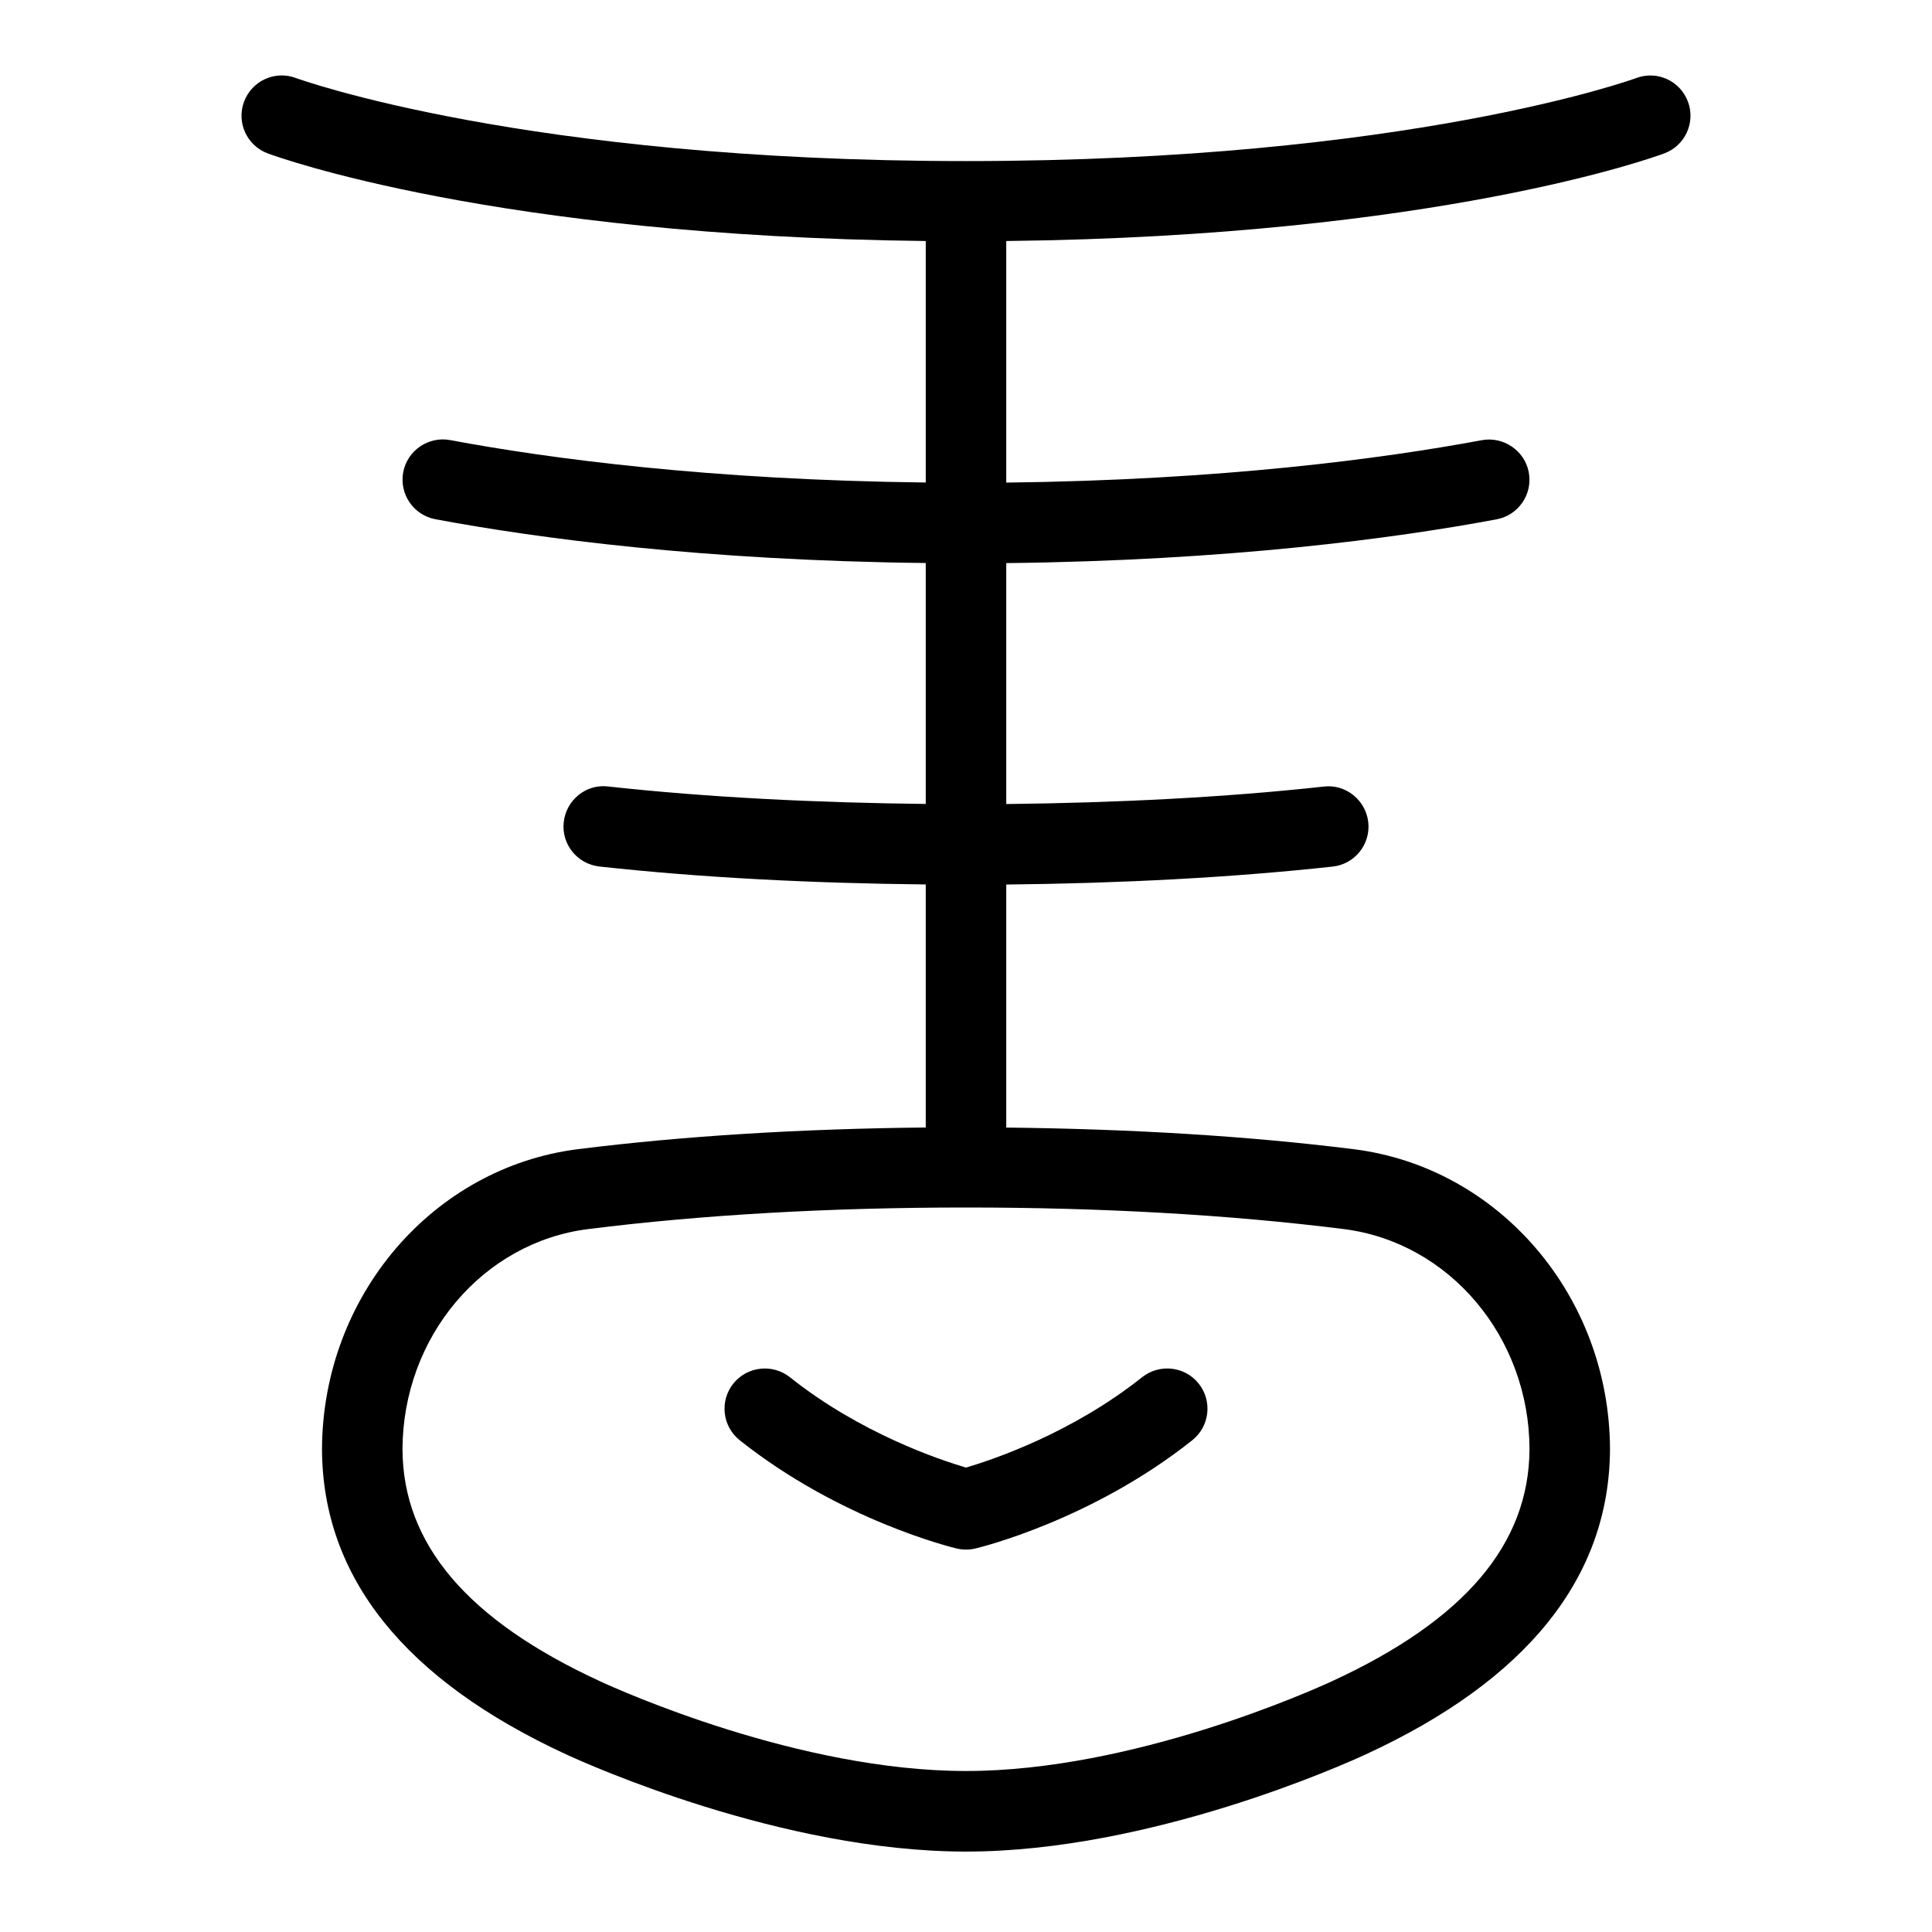 <svg id="Layer_1" viewBox="0 0 24 24" xmlns="http://www.w3.org/2000/svg" data-name="Layer 1"><path d="m20.968 1.263c-.096-.258-.381-.391-.643-.293-.027.01-2.838 1.031-8.325 1.031s-8.298-1.022-8.325-1.032c-.259-.097-.546.035-.643.293s.034.546.292.643c.116.043 2.821 1.029 8.176 1.089v3c-2.686-.031-4.685-.298-5.908-.527-.266-.05-.532.126-.583.399-.051.271.128.533.399.584 1.263.236 3.328.513 6.092.544v2.993c-1.358-.015-2.708-.081-3.945-.217-.274-.034-.521.167-.552.442s.168.521.442.552c1.275.14 2.643.208 4.055.223v3.019c-1.546.016-3 .104-4.318.269-1.807.227-3.175 1.827-3.182 3.727.006 1.59 1.026 2.865 3.034 3.792.268.124 2.679 1.207 4.966 1.207s4.698-1.083 4.965-1.207c2.009-.926 3.029-2.202 3.035-3.795-.007-1.896-1.375-3.496-3.182-3.723-1.318-.165-2.772-.252-4.318-.269v-3.019c1.412-.015 2.779-.084 4.055-.223.274-.03.473-.277.442-.552s-.282-.475-.552-.442c-1.238.136-2.587.202-3.945.217v-2.993c2.764-.031 4.828-.307 6.092-.544.271-.051.45-.312.399-.584s-.318-.448-.583-.399c-1.223.228-3.223.496-5.908.527v-3.001c5.355-.06 8.06-1.045 8.176-1.089.258-.097.389-.385.292-.643zm-1.968 16.735c-.004 1.184-.807 2.128-2.454 2.887-.247.114-2.473 1.115-4.546 1.115s-4.299-1-4.547-1.115c-1.646-.759-2.449-1.704-2.453-2.883.005-1.395.996-2.57 2.307-2.734 1.419-.178 2.998-.268 4.693-.268s3.274.09 4.693.268c1.311.165 2.302 1.34 2.307 2.73zm-7 .233c.332-.098 1.314-.427 2.188-1.123.215-.17.531-.137.703.08s.136.531-.08.703c-1.247.992-2.637 1.332-2.695 1.345-.076.018-.156.018-.232 0-.059-.014-1.448-.353-2.695-1.345-.216-.172-.252-.486-.08-.703.173-.216.488-.25.703-.08.874.696 1.856 1.025 2.188 1.123z"/></svg>